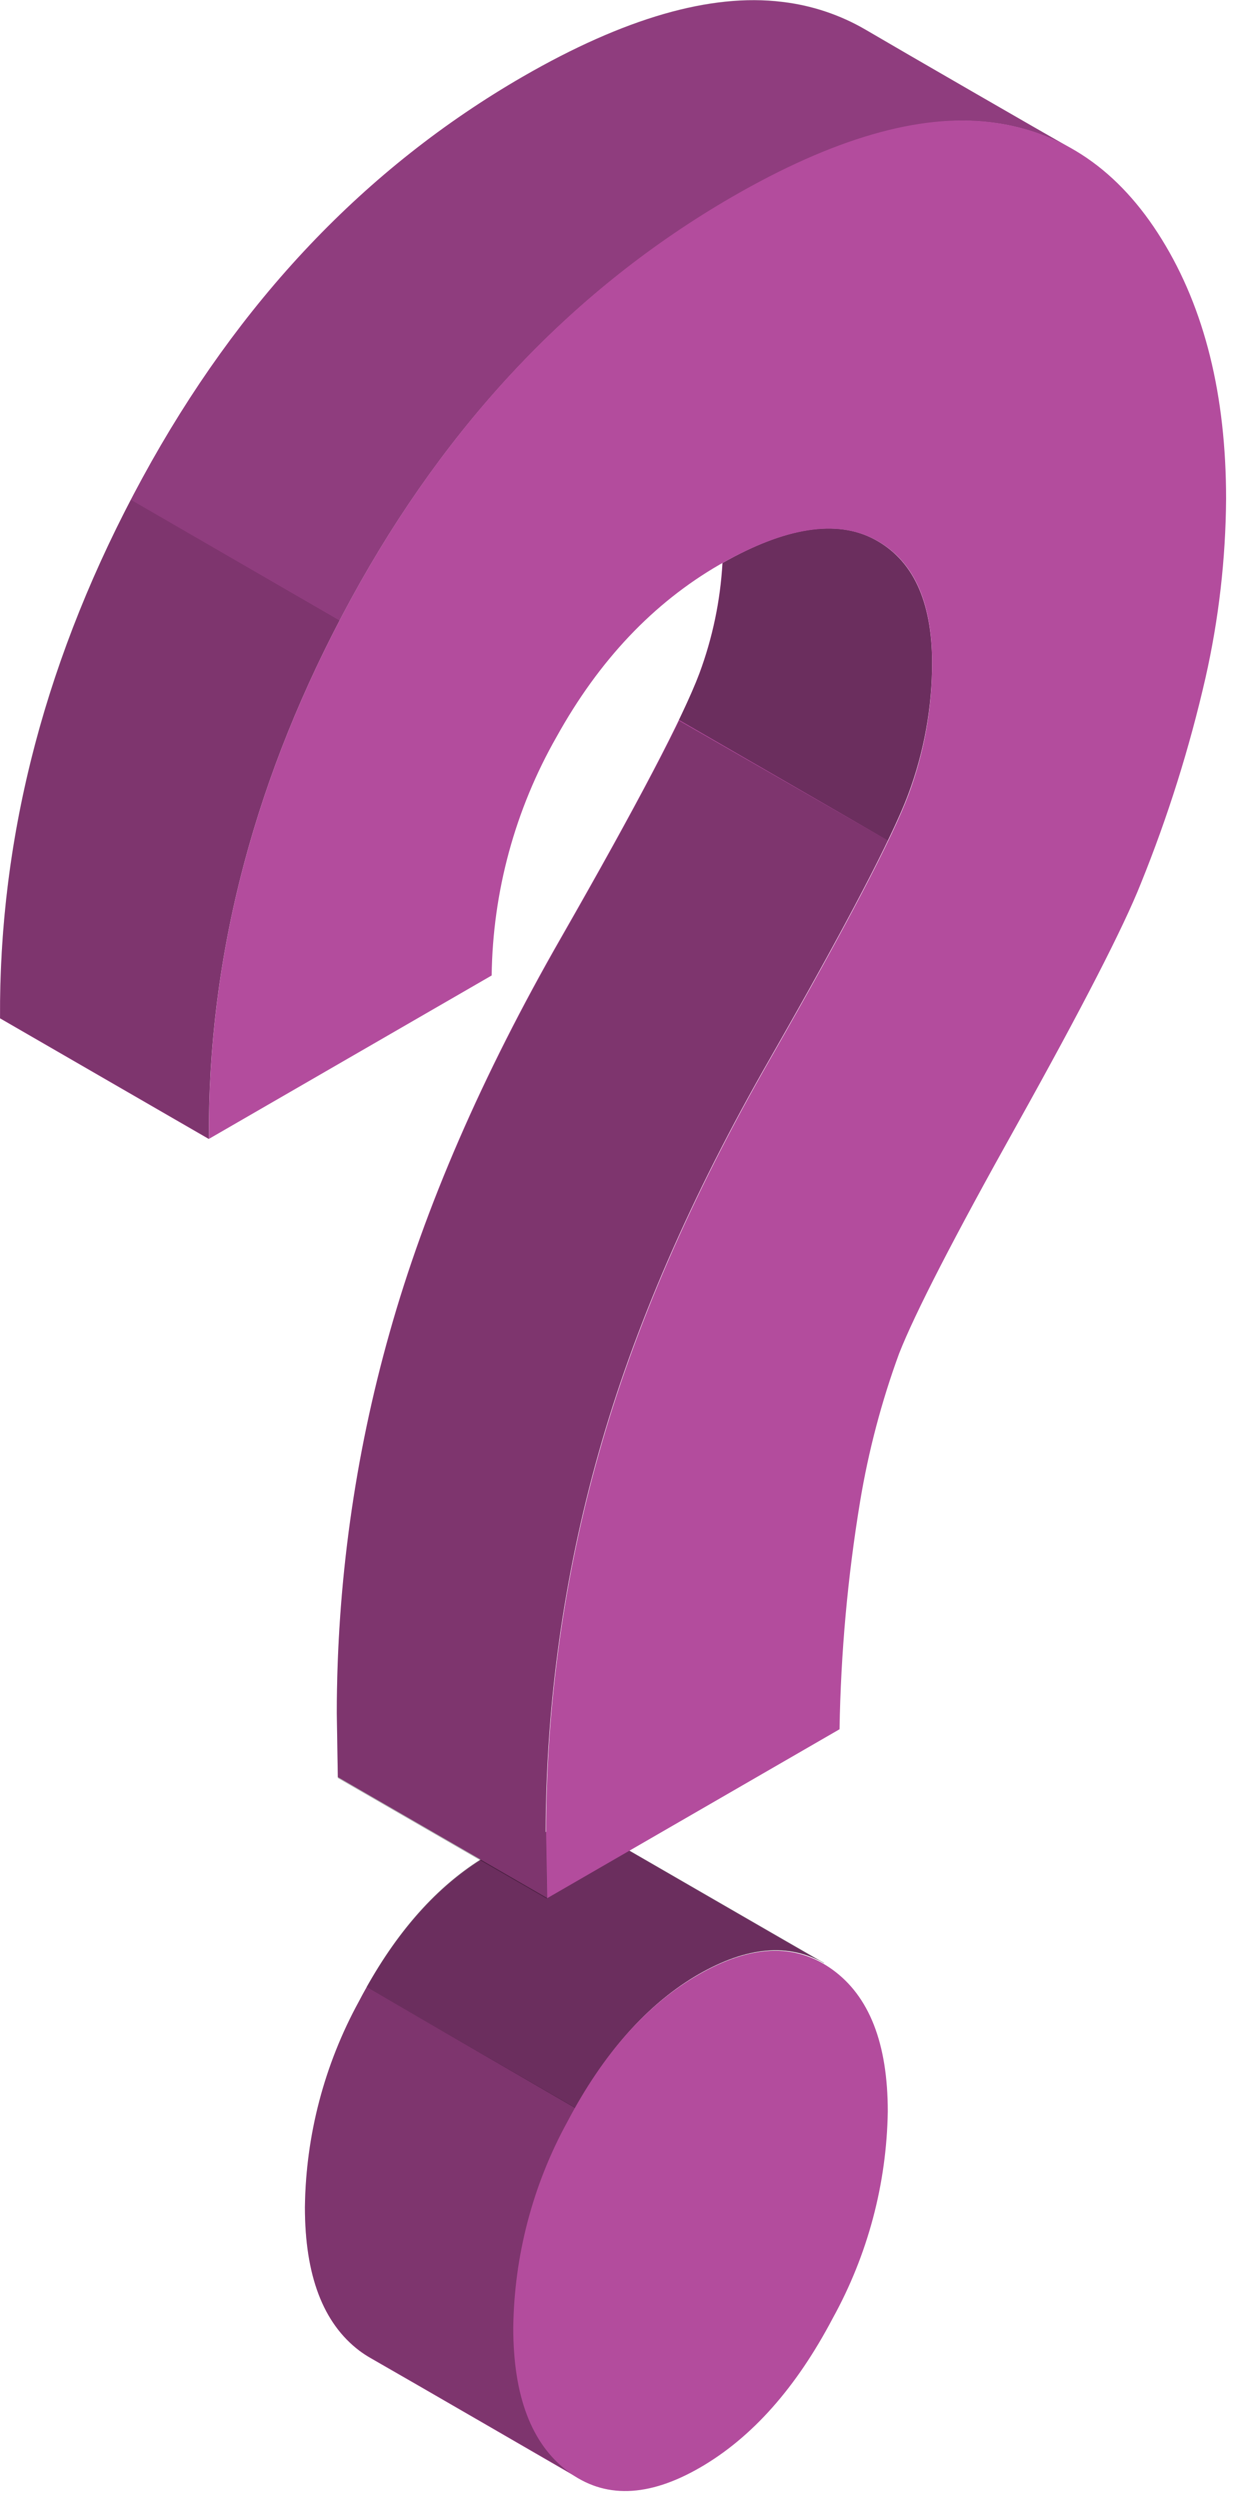 <svg width="120" height="243" viewBox="0 0 120 243" fill="none" xmlns="http://www.w3.org/2000/svg">
<path d="M80.082 190.777C77.232 189.147 65.232 182.207 61.152 179.847C60.342 179.387 59.832 179.087 59.792 179.057C57.763 177.926 55.393 177.571 53.122 178.057C51.172 178.453 49.305 179.18 47.602 180.207C47.322 180.367 47.042 180.557 46.772 180.737C42.162 183.647 38.202 188.227 34.902 194.527C31.541 200.663 29.739 207.531 29.652 214.527C29.652 221.154 31.418 225.804 34.952 228.477C35.309 228.743 35.683 228.987 36.072 229.207C39.382 231.087 55.982 240.707 56.352 240.917H56.442C56.033 240.693 55.642 240.439 55.272 240.157C51.732 237.49 49.965 232.844 49.972 226.217C50.059 219.221 51.861 212.353 55.222 206.217C58.708 199.55 62.938 194.774 67.912 191.887C72.645 189.154 76.732 188.797 80.172 190.817L80.082 190.777Z" fill="#B34C9D"/>
<path opacity="0.4" d="M80.172 190.837C76.732 188.837 72.645 189.19 67.912 191.897C63.292 194.564 59.308 198.897 55.962 204.897L35.642 193.127C38.782 187.517 42.492 183.387 46.762 180.697C47.032 180.527 47.312 180.327 47.592 180.167C49.293 179.138 51.161 178.414 53.112 178.027C55.383 177.535 57.755 177.891 59.782 179.027L61.142 179.817C65.222 182.167 77.222 189.107 80.072 190.737L80.172 190.837Z" fill="black"/>
<path opacity="0.3" d="M56.442 240.887H56.352C55.982 240.677 39.352 231.057 36.072 229.177C35.683 228.957 35.309 228.713 34.952 228.447C31.418 225.78 29.652 221.134 29.652 214.507C29.736 207.511 31.539 200.643 34.902 194.507C35.142 194.037 35.392 193.577 35.652 193.137L55.962 204.867C55.712 205.307 55.462 205.767 55.222 206.227C51.861 212.363 50.059 219.231 49.972 226.227C49.972 232.854 51.738 237.5 55.272 240.167C55.643 240.435 56.035 240.676 56.442 240.887Z" fill="black"/>
<path d="M71.222 19.177C81.082 13.477 89.475 11.053 96.402 11.907C99.221 12.244 101.942 13.149 104.402 14.567C104.333 14.531 104.266 14.491 104.202 14.447C101.822 13.107 87.482 4.837 84.202 2.907C81.7 1.445 78.921 0.518 76.042 0.187C69.108 -0.66 60.712 1.76 50.852 7.447C35.518 16.294 23.185 29.294 13.852 46.447C4.518 63.6 -0.098 81.11 0.002 98.977L20.312 110.707C20.172 92.827 24.788 75.314 34.162 58.167C43.535 41.02 55.888 28.023 71.222 19.177Z" fill="#B34C9D"/>
<path opacity="0.2" d="M104.242 14.457C101.818 13.107 99.156 12.241 96.402 11.907C89.482 11.053 81.088 13.477 71.222 19.177C55.888 28.017 43.555 41.017 34.222 58.177C33.832 58.887 33.452 59.607 33.082 60.317L12.722 48.567C13.092 47.857 13.472 47.137 13.862 46.427C23.235 29.287 35.568 16.287 50.862 7.427C60.735 1.734 69.132 -0.686 76.052 0.167C78.931 0.502 81.71 1.431 84.212 2.897C87.522 4.847 101.862 13.127 104.242 14.457Z" fill="black"/>
<path opacity="0.3" d="M33.032 60.297C24.425 76.757 20.188 93.553 20.322 110.687L0.012 98.957C-0.115 81.817 4.122 65.02 12.722 48.567L33.032 60.297Z" fill="black"/>
<path d="M85.022 52.417C81.335 50.457 76.411 51.224 70.251 54.717C70.043 58.382 69.288 61.995 68.011 65.437C66.472 69.584 61.992 78.137 54.572 91.097C46.885 104.497 41.325 117.294 37.892 129.487C34.486 141.525 32.757 153.976 32.752 166.487L32.852 172.717L46.712 180.717L53.172 184.447L53.062 178.207V178.127C53.084 165.657 54.813 153.248 58.202 141.247C61.635 129.054 67.198 116.26 74.891 102.867C82.305 89.907 86.781 81.35 88.322 77.197C89.859 73.091 90.645 68.741 90.641 64.357C90.641 58.39 88.768 54.41 85.022 52.417Z" fill="#B34C9D"/>
<path opacity="0.3" d="M86.332 81.687C84.038 86.46 80.225 93.507 74.891 102.827C67.192 116.227 61.628 129.024 58.202 141.217C54.809 153.227 53.08 165.646 53.062 178.127V178.287L53.172 184.527L46.712 180.807L32.852 172.807L32.752 166.567C32.757 154.056 34.487 141.606 37.892 129.567C41.325 117.374 46.885 104.577 54.572 91.177C59.905 81.844 63.725 74.8 66.031 70.047L86.332 81.687Z" fill="black"/>
<path opacity="0.4" d="M90.641 64.357C90.644 68.727 89.861 73.063 88.332 77.157C87.901 78.327 87.231 79.837 86.332 81.687L66.031 69.967C66.918 68.114 67.585 66.603 68.031 65.437C69.308 61.995 70.063 58.382 70.272 54.717C76.431 51.224 81.355 50.457 85.041 52.417C88.728 54.377 90.595 58.357 90.641 64.357Z" fill="black"/>
<path d="M47.812 94.807L20.321 110.687C20.181 92.807 24.798 75.293 34.172 58.147C43.545 41 55.878 28 71.171 19.147C81.031 13.447 89.425 11.024 96.351 11.877C103.278 12.73 108.821 16.527 112.981 23.267C117.148 30.007 119.231 38.413 119.231 48.487C119.19 54.335 118.52 60.162 117.231 65.867C115.673 72.691 113.57 79.379 110.941 85.867C109.261 90.107 105.238 97.933 98.871 109.347C92.785 120.227 88.972 127.63 87.431 131.557C85.722 136.218 84.453 141.029 83.641 145.927C82.431 153.248 81.762 160.648 81.641 168.067L53.212 184.487L53.102 178.247C53.107 165.736 54.837 153.286 58.242 141.247C61.675 129.053 67.238 116.26 74.931 102.867C82.345 89.907 86.822 81.35 88.362 77.197C89.886 73.088 90.658 68.739 90.641 64.357C90.641 58.357 88.772 54.377 85.031 52.417C81.291 50.457 76.271 51.277 69.971 54.877C63.531 58.597 58.248 64.177 54.121 71.617C50.086 78.687 47.914 86.667 47.812 94.807Z" fill="#B34C9D"/>
<path d="M67.862 191.957C72.962 189.003 77.315 188.82 80.922 191.407C84.528 193.993 86.332 198.597 86.332 205.217C86.222 212.251 84.385 219.15 80.982 225.307C77.422 232.073 73.118 236.913 68.072 239.827C63.025 242.74 58.738 242.86 55.212 240.187C51.678 237.52 49.912 232.87 49.912 226.237C49.999 219.241 51.801 212.373 55.162 206.237C58.662 199.583 62.895 194.823 67.862 191.957Z" fill="#B34C9D"/>
</svg>
